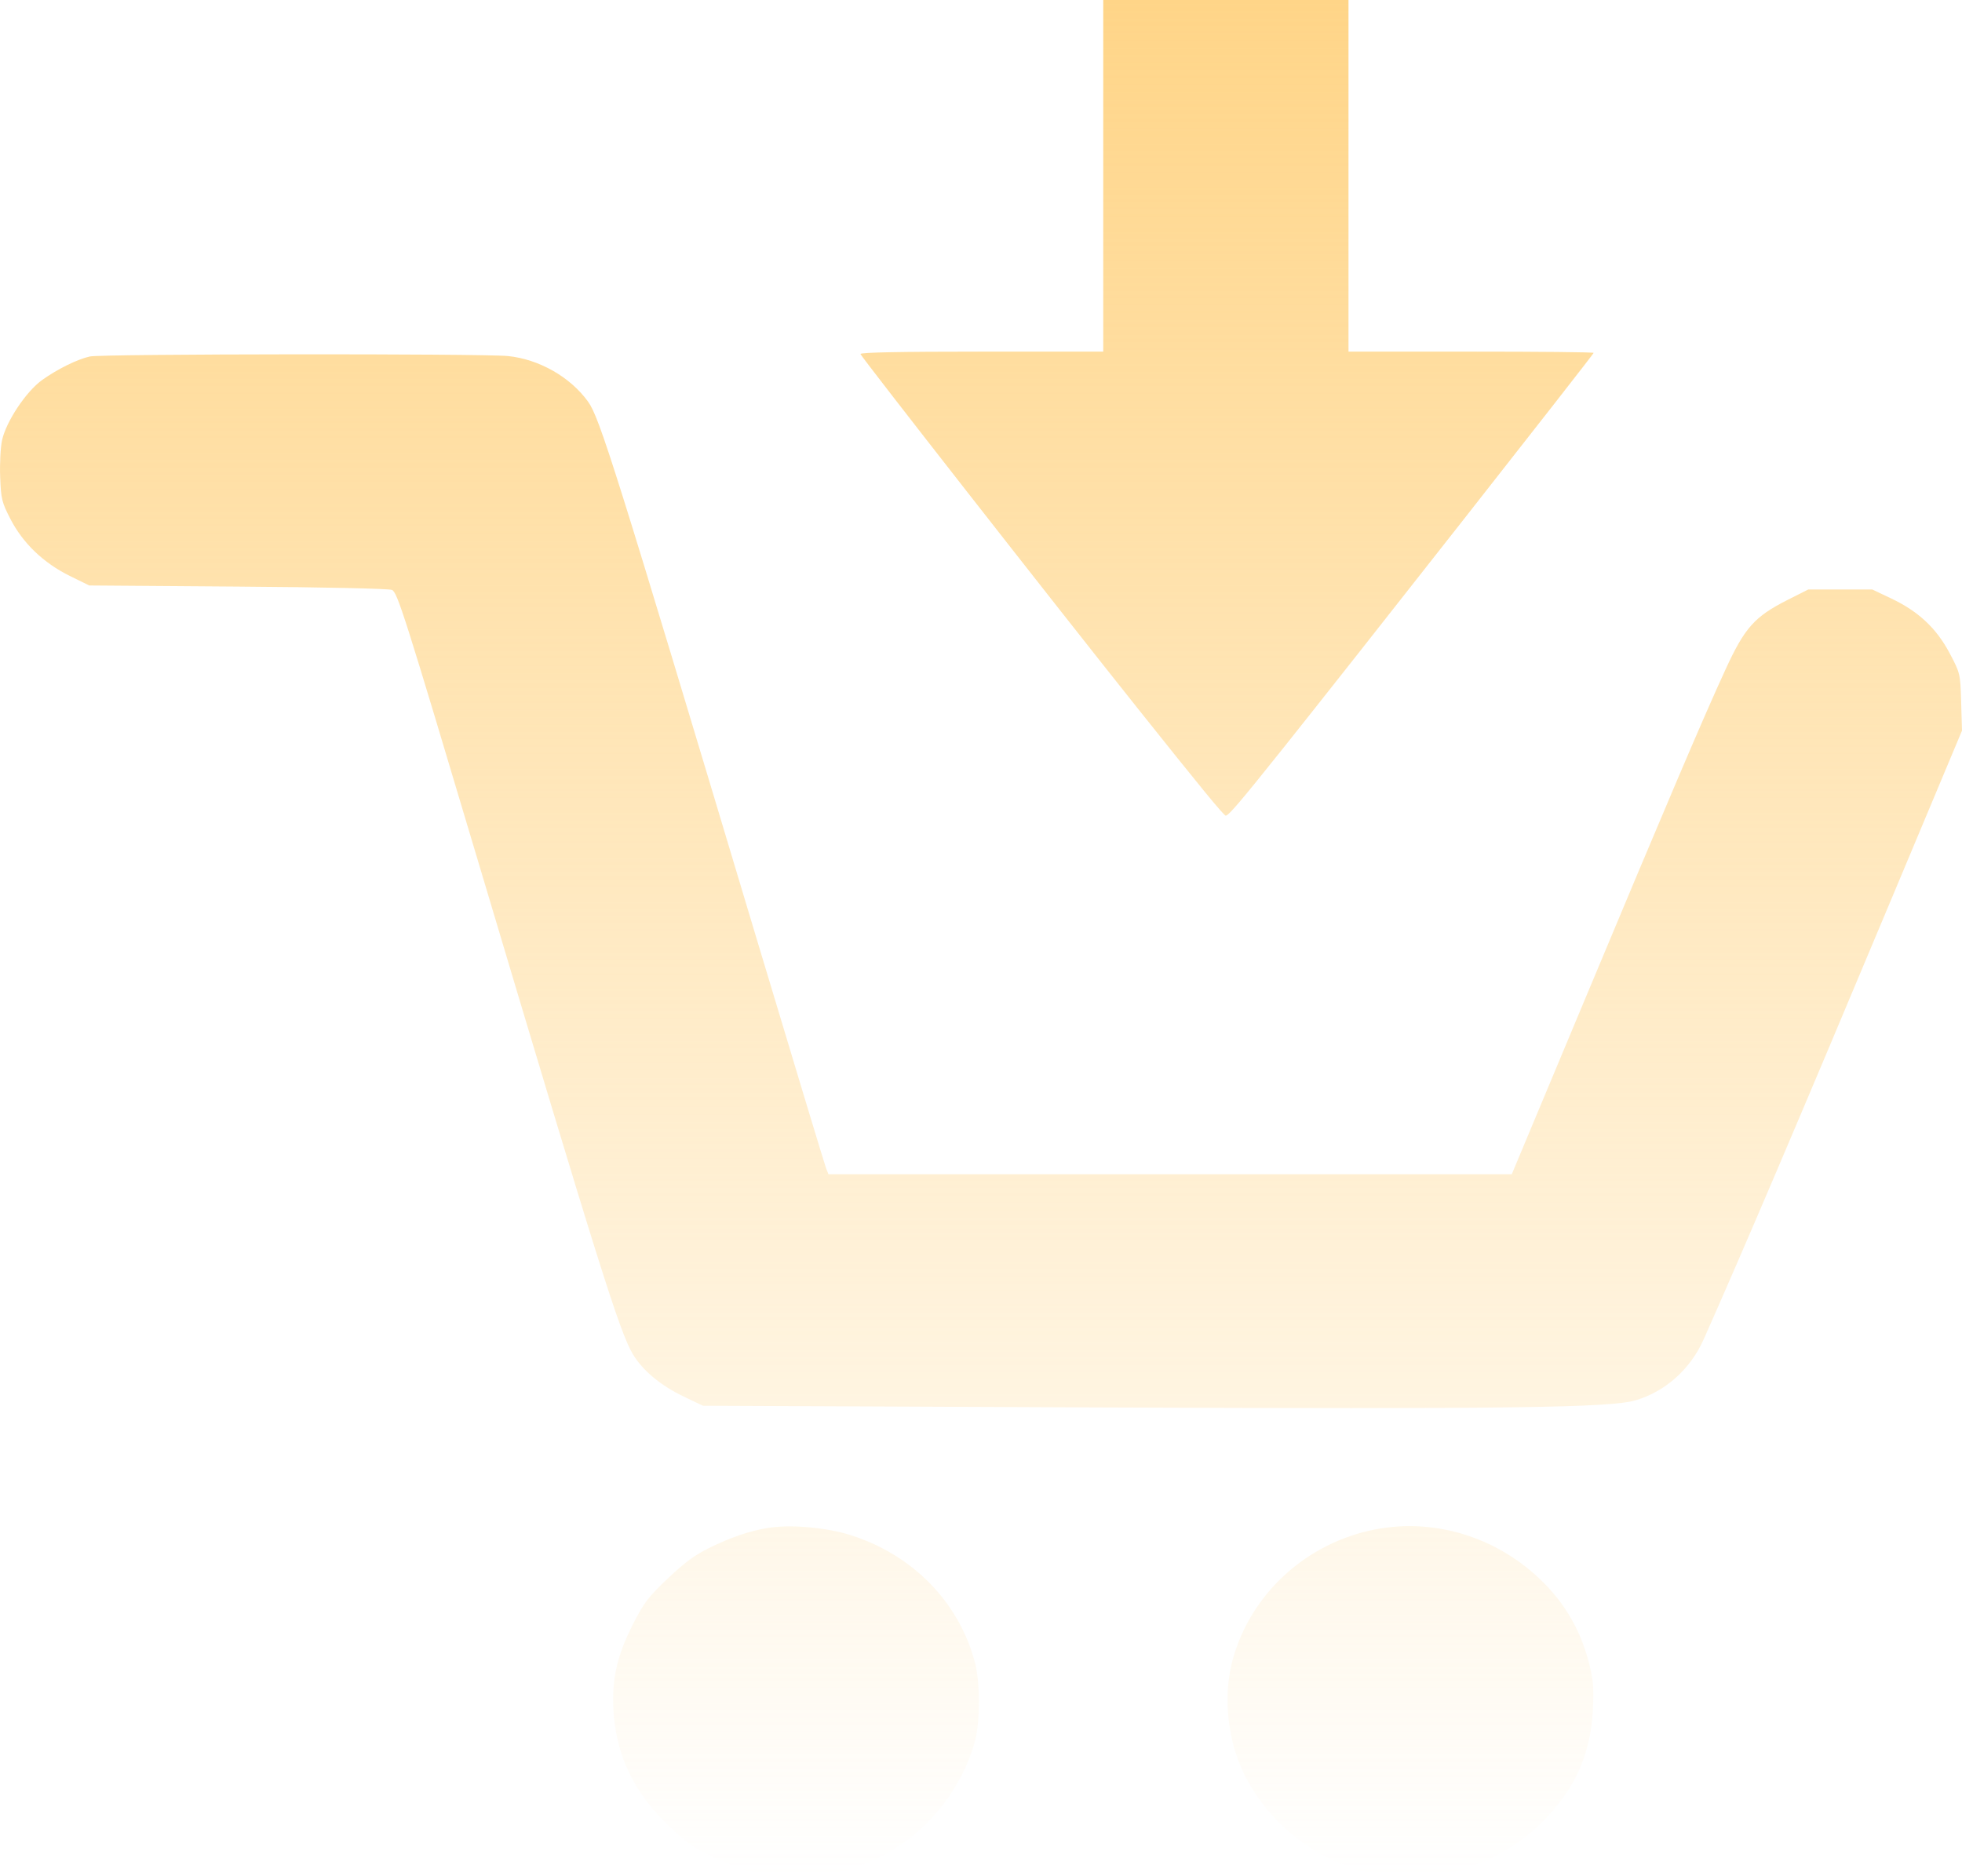 <svg width="23" height="22" viewBox="0 0 23 22" fill="none" xmlns="http://www.w3.org/2000/svg">
<path fill-rule="evenodd" clip-rule="evenodd" d="M12.933 2.061V4.123H11.51C10.553 4.123 10.087 4.132 10.087 4.151C10.087 4.174 12.364 7.086 13.332 8.3C14.085 9.245 14.347 9.564 14.369 9.564C14.402 9.564 14.541 9.401 15.047 8.767C15.824 7.794 18.682 4.154 18.682 4.138C18.682 4.129 18.035 4.123 17.245 4.123H15.808V2.061V0H14.37H12.933V2.061ZM1.053 4.18C0.905 4.213 0.673 4.328 0.495 4.455C0.307 4.589 0.072 4.942 0.024 5.162C0.006 5.245 -0.004 5.44 0.002 5.593C0.012 5.852 0.021 5.889 0.123 6.087C0.27 6.371 0.508 6.599 0.816 6.752L1.046 6.865L2.785 6.878C3.813 6.885 4.553 6.902 4.594 6.917C4.658 6.942 4.736 7.187 5.618 10.144C7.018 14.836 7.262 15.613 7.418 15.877C7.531 16.068 7.744 16.246 8.016 16.376L8.24 16.483L12.85 16.503C17.71 16.523 18.87 16.507 19.171 16.42C19.52 16.319 19.817 16.054 19.972 15.704C20.435 14.662 21.063 13.19 22.189 10.502L23 8.567L22.99 8.231C22.98 7.896 22.979 7.894 22.854 7.657C22.699 7.365 22.487 7.167 22.169 7.017L21.948 6.912H21.573H21.198L20.956 7.034C20.567 7.231 20.453 7.359 20.226 7.854C19.969 8.412 19.552 9.391 18.552 11.784L17.722 13.769H13.717H9.712L9.684 13.699C9.669 13.661 9.3 12.44 8.863 10.985C7.21 5.473 7.03 4.9 6.894 4.71C6.685 4.42 6.319 4.212 5.955 4.175C5.654 4.145 1.189 4.149 1.053 4.18ZM8.988 17.918C8.775 17.956 8.569 18.026 8.319 18.148C8.144 18.234 8.027 18.32 7.827 18.51C7.596 18.729 7.547 18.795 7.419 19.047C7.232 19.415 7.17 19.695 7.192 20.062C7.224 20.584 7.429 21.014 7.829 21.398C8.049 21.61 8.131 21.668 8.362 21.776C8.744 21.955 8.939 22 9.34 21.998C9.863 21.996 10.258 21.863 10.67 21.55C11.021 21.283 11.312 20.85 11.428 20.42C11.492 20.183 11.491 19.723 11.427 19.486C11.238 18.783 10.7 18.233 9.977 18.002C9.684 17.908 9.254 17.872 8.988 17.918ZM16.124 17.933C15.319 18.088 14.665 18.683 14.452 19.455C14.33 19.896 14.391 20.436 14.609 20.85C14.894 21.391 15.408 21.794 16.01 21.951C16.261 22.016 16.788 22.017 17.044 21.952C17.371 21.869 17.732 21.679 17.974 21.463C18.425 21.061 18.644 20.618 18.673 20.049C18.686 19.801 18.678 19.704 18.629 19.507C18.523 19.085 18.31 18.738 17.979 18.449C17.462 17.997 16.778 17.807 16.124 17.933Z" fill="url(#paint0_linear_2032_25)"/>
<defs>
<linearGradient id="paint0_linear_2032_25" x1="11.5" y1="0" x2="11.5" y2="22" gradientUnits="userSpaceOnUse">
<stop stop-color="#FFD588"/>
<stop offset="1" stop-color="#FFD588" stop-opacity="0"/>
</linearGradient>
</defs>
</svg>

